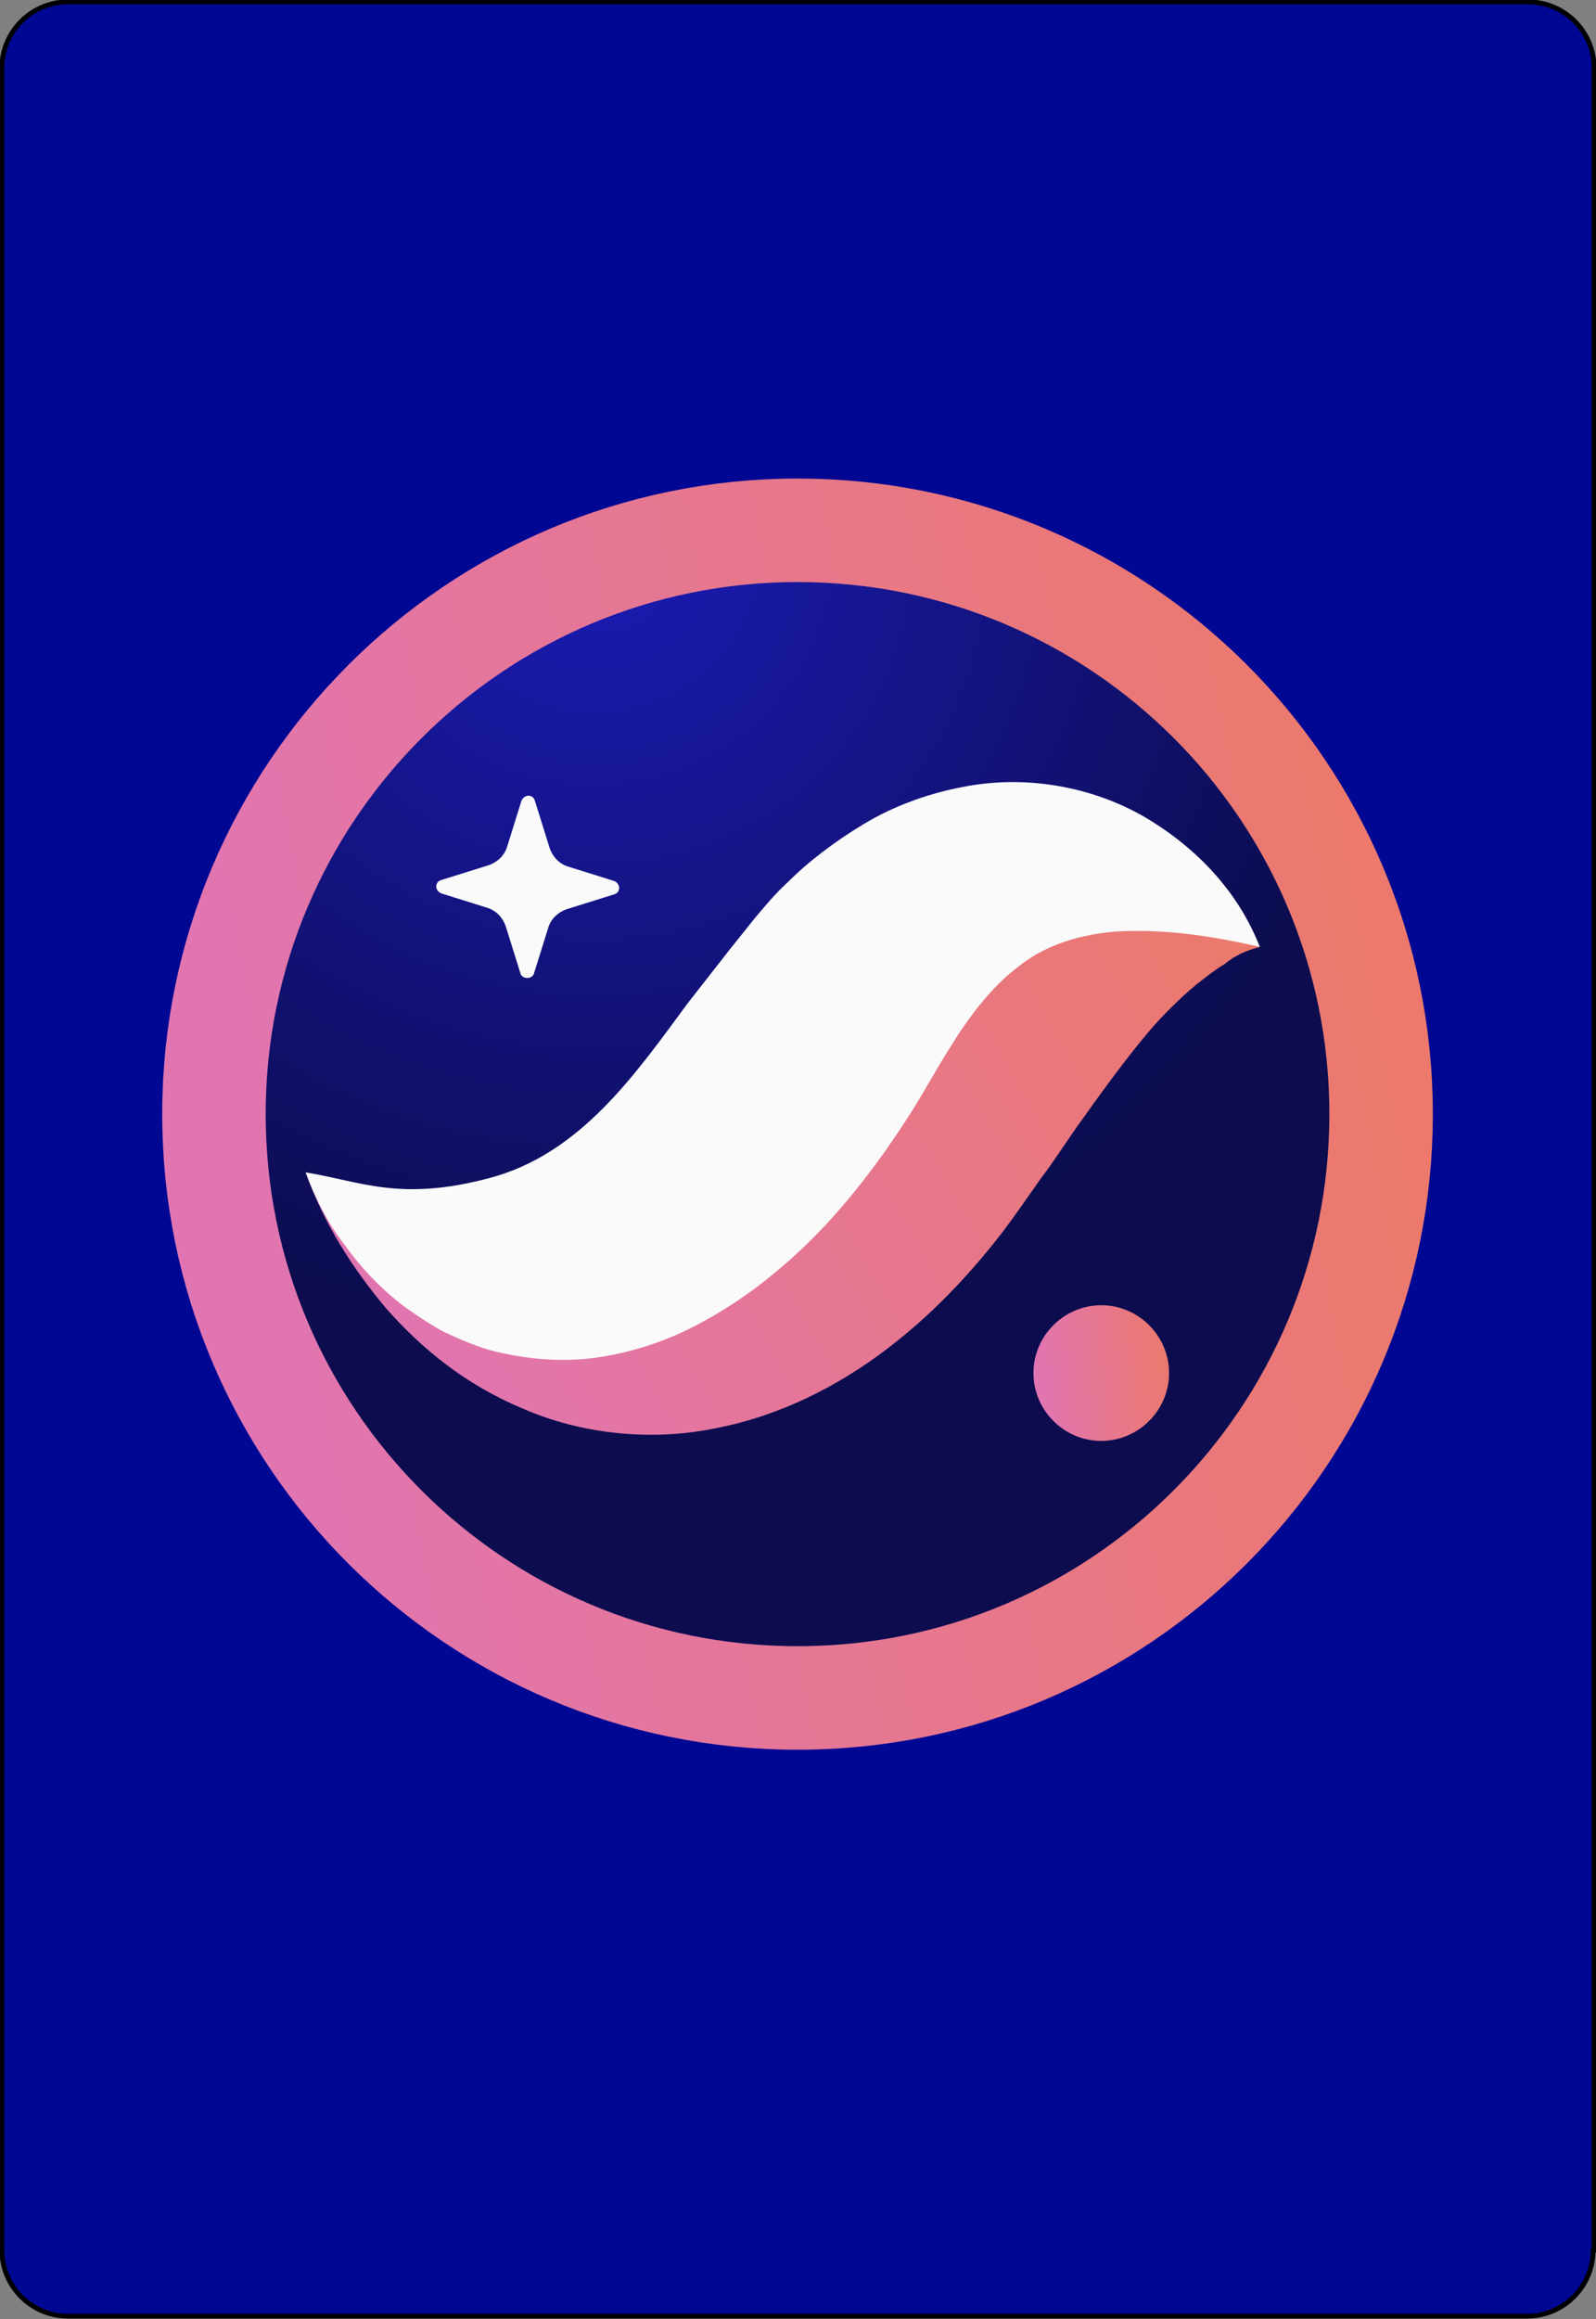 <?xml version="1.0" encoding="utf-8"?>
<!-- Generator: Adobe Illustrator 28.0.0, SVG Export Plug-In . SVG Version: 6.00 Build 0)  -->
<svg version="1.1"
	 id="svg2" xmlns:cc="http://creativecommons.org/ns#" xmlns:sodipodi="http://sodipodi.sourceforge.net/DTD/sodipodi-0.dtd" xmlns:svg="http://www.w3.org/2000/svg" xmlns:rdf="http://www.w3.org/1999/02/22-rdf-syntax-ns#" xmlns:inkscape="http://www.inkscape.org/namespaces/inkscape" xmlns:dc="http://purl.org/dc/elements/1.1/"
	 xmlns="http://www.w3.org/2000/svg" xmlns:xlink="http://www.w3.org/1999/xlink" x="0px" y="0px" viewBox="0 0 167.1 242.7"
	 style="enable-background:new 0 0 167.1 242.7;" xml:space="preserve">
<rect x="0" y="0" width="167.1" height="242.7" fill="#808080" stroke="none"/>
<style type="text/css">
	.st0{fill:#000793;stroke:#000000;stroke-width:0.5;}
	.st1{fill:url(#SVGID_1_);stroke:url(#SVGID_00000044869332506234268300000005636411684702834582_);stroke-width:10.835;}
	.st2{fill-rule:evenodd;clip-rule:evenodd;fill:#FAFAFA;}
	.st3{fill-rule:evenodd;clip-rule:evenodd;fill:url(#SVGID_00000178169530884210659130000010968399203855248283_);}
	.st4{fill-rule:evenodd;clip-rule:evenodd;fill:url(#SVGID_00000144331007159327246250000016811713654475484570_);}
</style>
<sodipodi:namedview  bordercolor="#666666" borderopacity="1" gridtolerance="10" guidetolerance="10" id="namedview39" inkscape:current-layer="svg2" inkscape:cx="117.62976" inkscape:cy="148.16686" inkscape:pageopacity="0" inkscape:pageshadow="2" inkscape:window-height="977" inkscape:window-maximized="1" inkscape:window-width="1680" inkscape:window-x="0" inkscape:window-y="25" inkscape:zoom="2.4336873" objecttolerance="10" pagecolor="#ffffff" showgrid="false">
	</sodipodi:namedview>
<g id="Layer_x0020_1">
	<path id="path5" class="st0" d="M166.8,235.5c0,3.8-3.1,6.9-6.9,6.9H7.1c-3.8,0-6.9-3.1-6.9-6.9V7.1c0-3.8,3.1-6.9,6.9-6.9H160
		c3.8,0,6.9,3.1,6.9,6.9V235.5z"/>
	<g id="g7">
		<g id="g9">
		</g>
	</g>
	<g id="g15">
	</g>
	<g id="g19">
	</g>
	<g id="g23">
		<g id="g25">
		</g>
	</g>
	<g id="g31">
		<g id="g33">
		</g>
	</g>
</g>
<g>
	<g>
		
			<radialGradient id="SVGID_1_" cx="-219.78" cy="518.19" r="0.293" gradientTransform="matrix(74 277.5 277.504 -74.001 -127473.93 99390.906)" gradientUnits="userSpaceOnUse">
			<stop  offset="0" style="stop-color:#1B1BB5"/>
			<stop  offset="1" style="stop-color:#0C0C4F"/>
		</radialGradient>
		
			<linearGradient id="SVGID_00000033355144386406139920000000878639102448595874_" gradientUnits="userSpaceOnUse" x1="146.779" y1="139.106" x2="25.975" y2="116.691" gradientTransform="matrix(1 0 0 -1 0 244)">
			<stop  offset="0" style="stop-color:#EC796B"/>
			<stop  offset="1" style="stop-color:#E175B1"/>
		</linearGradient>
		
			<path style="fill:url(#SVGID_1_);stroke:url(#SVGID_00000033355144386406139920000000878639102448595874_);stroke-width:10.835;" d="
			M22.4,116.6c0,33.8,27.4,61.1,61.1,61.1c33.8,0,61.1-27.4,61.1-61.1c0-33.8-27.4-61.1-61.1-61.1C49.8,55.5,22.4,82.9,22.4,116.6z"
			/>
		<path class="st2" d="M55.9,101.9l1.5-4.8c0.3-1,1.1-1.7,2.1-2l4.8-1.5c0.7-0.2,0.7-1.1,0-1.4l-4.8-1.5c-1-0.3-1.7-1.1-2-2.1
			L56,83.8c-0.2-0.7-1.1-0.7-1.4,0l-1.5,4.8c-0.3,1-1.1,1.7-2.1,2l-4.8,1.5c-0.7,0.2-0.7,1.1,0,1.4L51,95c1,0.3,1.7,1.1,2,2.1
			l1.5,4.8C54.7,102.5,55.7,102.5,55.9,101.9z"/>
		
			<linearGradient id="SVGID_00000129170117733475207170000012459443946393479301_" gradientUnits="userSpaceOnUse" x1="129.937" y1="149.315" x2="42.059" y2="100.488" gradientTransform="matrix(1 0 0 -1 0 244)">
			<stop  offset="0" style="stop-color:#EC796B"/>
			<stop  offset="1" style="stop-color:#E175B1"/>
		</linearGradient>
		<path style="fill-rule:evenodd;clip-rule:evenodd;fill:url(#SVGID_00000129170117733475207170000012459443946393479301_);" d="
			M131.9,99.1c-2-2.2-5.1-3.5-8.1-4c-3-0.5-6.2-0.4-9.2,0.1c-6.1,1-11.6,3.5-16.4,6.6c-2.5,1.5-4.6,3.3-6.8,5.1
			c-1.1,0.9-2,1.9-3,2.8l-2.8,2.7c-3,3.1-5.9,6-8.8,8.3c-2.9,2.3-5.5,4.1-8.2,5.4c-2.6,1.3-5.5,2-9.1,2.1c-3.6,0.1-8-0.5-12.6-1.6
			c-4.6-1.1-9.5-2.6-14.9-3.9c1.9,5.3,4.8,9.9,8.4,14.2c3.7,4.2,8.3,8,14.3,10.5c5.9,2.6,13.2,3.5,20.1,2.1c6.9-1.3,13-4.5,17.9-8.2
			c4.9-3.7,8.9-8,12.3-12.4c0.9-1.2,1.4-1.9,2.1-2.9l1.9-2.7c1.3-1.7,2.5-3.6,3.7-5.3c2.5-3.5,5-7,7.8-10.3c1.4-1.6,3-3.2,4.8-4.7
			c0.9-0.7,1.9-1.5,2.9-2.1C129.3,100,130.4,99.5,131.9,99.1z"/>
		<path class="st2" d="M131.9,99.1c-2.1-5.4-6.1-9.9-11.4-13.2c-5.3-3.3-12.6-5-19.9-3.5c-3.6,0.7-7.1,2-10.1,3.8
			c-3,1.8-5.8,3.9-8.1,6.2c-1.2,1.1-2.2,2.3-3.3,3.6l-2.8,3.5L72,105c-5.4,7.3-11.2,15.8-20.8,18.3c-9.4,2.5-13.5,0.3-19.2-0.6
			c1,2.7,2.3,5.3,4.1,7.6c1.7,2.4,3.8,4.6,6.3,6.5c1.3,0.9,2.6,1.8,4.1,2.6c1.5,0.7,3.1,1.4,4.8,1.9c3.4,0.9,7.3,1.3,11,0.8
			c3.7-0.5,7.3-1.7,10.4-3.3c3.1-1.6,5.9-3.5,8.3-5.5c4.9-4,8.6-8.5,11.8-13c1.6-2.3,3.1-4.6,4.4-6.9l1.6-2.7c0.5-0.8,1-1.6,1.5-2.4
			c2-3,4-5.4,6.4-7.2c2.4-1.9,5.6-3.2,10-3.6C121.3,97.2,126.3,97.8,131.9,99.1z"/>
		
			<linearGradient id="SVGID_00000026842379436864054040000005541780422101610681_" gradientUnits="userSpaceOnUse" x1="122.951" y1="101.1" x2="108.658" y2="99.589" gradientTransform="matrix(1 0 0 -1 0 244)">
			<stop  offset="0" style="stop-color:#EC796B"/>
			<stop  offset="1" style="stop-color:#E175B1"/>
		</linearGradient>
		<path style="fill-rule:evenodd;clip-rule:evenodd;fill:url(#SVGID_00000026842379436864054040000005541780422101610681_);" d="
			M108.2,143.7c0,3.9,3.2,7.1,7.1,7.1c3.9,0,7.1-3.2,7.1-7.1c0-3.9-3.2-7.1-7.1-7.1C111.4,136.6,108.2,139.8,108.2,143.7z"/>
	</g>
</g>
</svg>
